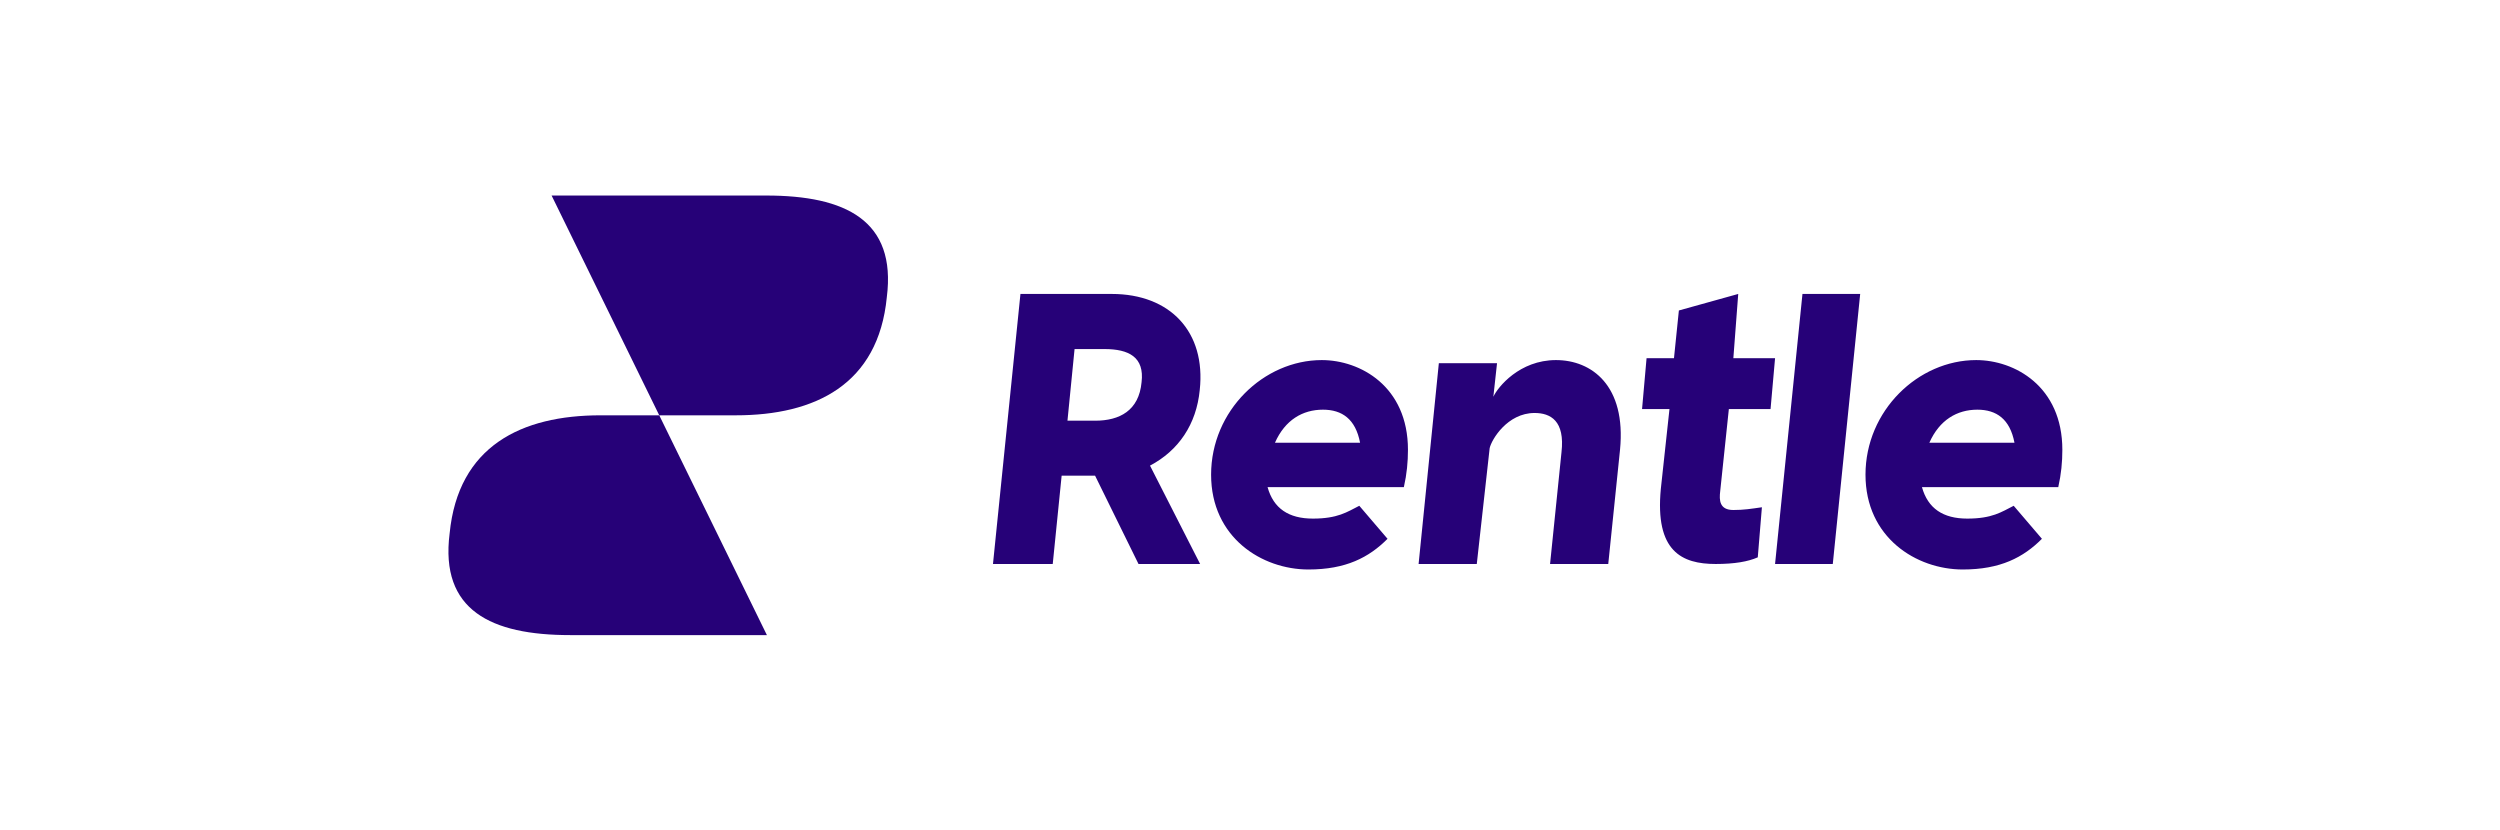 <svg xmlns="http://www.w3.org/2000/svg" xmlns:xlink="http://www.w3.org/1999/xlink" width="247" height="82" version="1.1" viewBox="0 0 247 82"><title>Rentle</title><desc>Created with Sketch.</desc><g id="Rentle" fill="none" fill-rule="evenodd" stroke="none" stroke-width="1"><g id="rentle" fill="#260178" fill-rule="nonzero" transform="translate(44.306, 19.319)"><path id="Fill-1" d="M20.828,21.714 L10.192,0 L31.405,0 C39.222,0 44.273,2.452 43.312,10.04 C42.47,18.679 36.216,21.714 28.398,21.714 L20.828,21.714 Z M20.828,21.714 L31.464,43.429 L12.024,43.429 C4.206,43.429 -0.845,40.977 0.117,33.389 C0.959,24.75 7.213,21.714 15.031,21.714 L20.828,21.714 Z"/><path id="Fill-3" d="M74.266,36.403 L68.178,36.403 L63.886,27.675 L60.585,27.675 L59.704,36.403 L53.8,36.403 L56.514,9.723 L65.536,9.723 C71.295,9.723 74.853,13.458 74.229,19.214 C73.899,22.606 72.139,25.197 69.314,26.684 L74.266,36.403 Z M61.159,22.246 L63.895,22.246 C66.299,22.246 68.223,21.257 68.481,18.441 C68.778,15.967 67.224,15.168 64.82,15.168 L61.861,15.168 L61.159,22.246 Z M86.286,16.257 C90.066,16.257 94.8,18.829 94.8,25.124 C94.8,26.314 94.69,27.504 94.396,28.809 L80.929,28.809 C81.516,30.921 83.02,31.919 85.405,31.919 C87.864,31.919 88.782,31.266 89.993,30.652 L92.782,33.915 C90.947,35.757 88.671,36.947 84.966,36.947 C80.379,36.947 75.351,33.799 75.351,27.581 C75.351,21.247 80.562,16.257 86.286,16.257 Z M86.401,21.157 C84.4,21.157 82.659,22.166 81.659,24.424 L90.069,24.424 C89.625,22.085 88.291,21.157 86.401,21.157 Z M109.423,16.257 C112.951,16.257 116.372,18.775 115.753,25.109 L114.589,36.403 L108.84,36.403 L109.968,25.376 C110.332,22.247 108.876,21.484 107.312,21.484 C104.62,21.484 103.056,24.116 102.873,24.956 L101.6,36.403 L95.851,36.403 L97.852,16.562 L103.601,16.562 L103.237,19.881 C103.674,18.928 105.82,16.257 109.423,16.257 Z M130.624,21.097 L126.504,21.097 L125.65,29.214 C125.539,30.103 125.576,31.069 126.949,31.069 C127.988,31.069 128.694,30.953 129.77,30.798 L129.362,35.745 C128.397,36.171 127.061,36.403 125.204,36.403 C121.863,36.403 119.191,35.166 119.784,28.982 L120.638,21.097 L117.929,21.097 L118.374,16.072 L121.083,16.072 L121.567,11.356 L127.431,9.723 L126.949,16.072 L131.07,16.072 L130.624,21.097 Z M139.48,9.723 L136.773,36.403 L131.07,36.403 L133.777,9.723 L139.48,9.723 Z M150.941,16.257 C154.721,16.257 159.454,18.829 159.454,25.124 C159.454,26.314 159.345,27.504 159.051,28.809 L145.583,28.809 C146.171,30.921 147.675,31.919 150.06,31.919 C152.519,31.919 153.436,31.266 154.647,30.652 L157.436,33.915 C155.602,35.757 153.326,36.947 149.62,36.947 C145.033,36.947 140.005,33.799 140.005,27.581 C140.005,21.247 145.216,16.257 150.941,16.257 Z M151.056,21.157 C149.055,21.157 147.314,22.166 146.313,24.424 L154.724,24.424 C154.279,22.085 152.945,21.157 151.056,21.157 Z"/></g></g></svg>